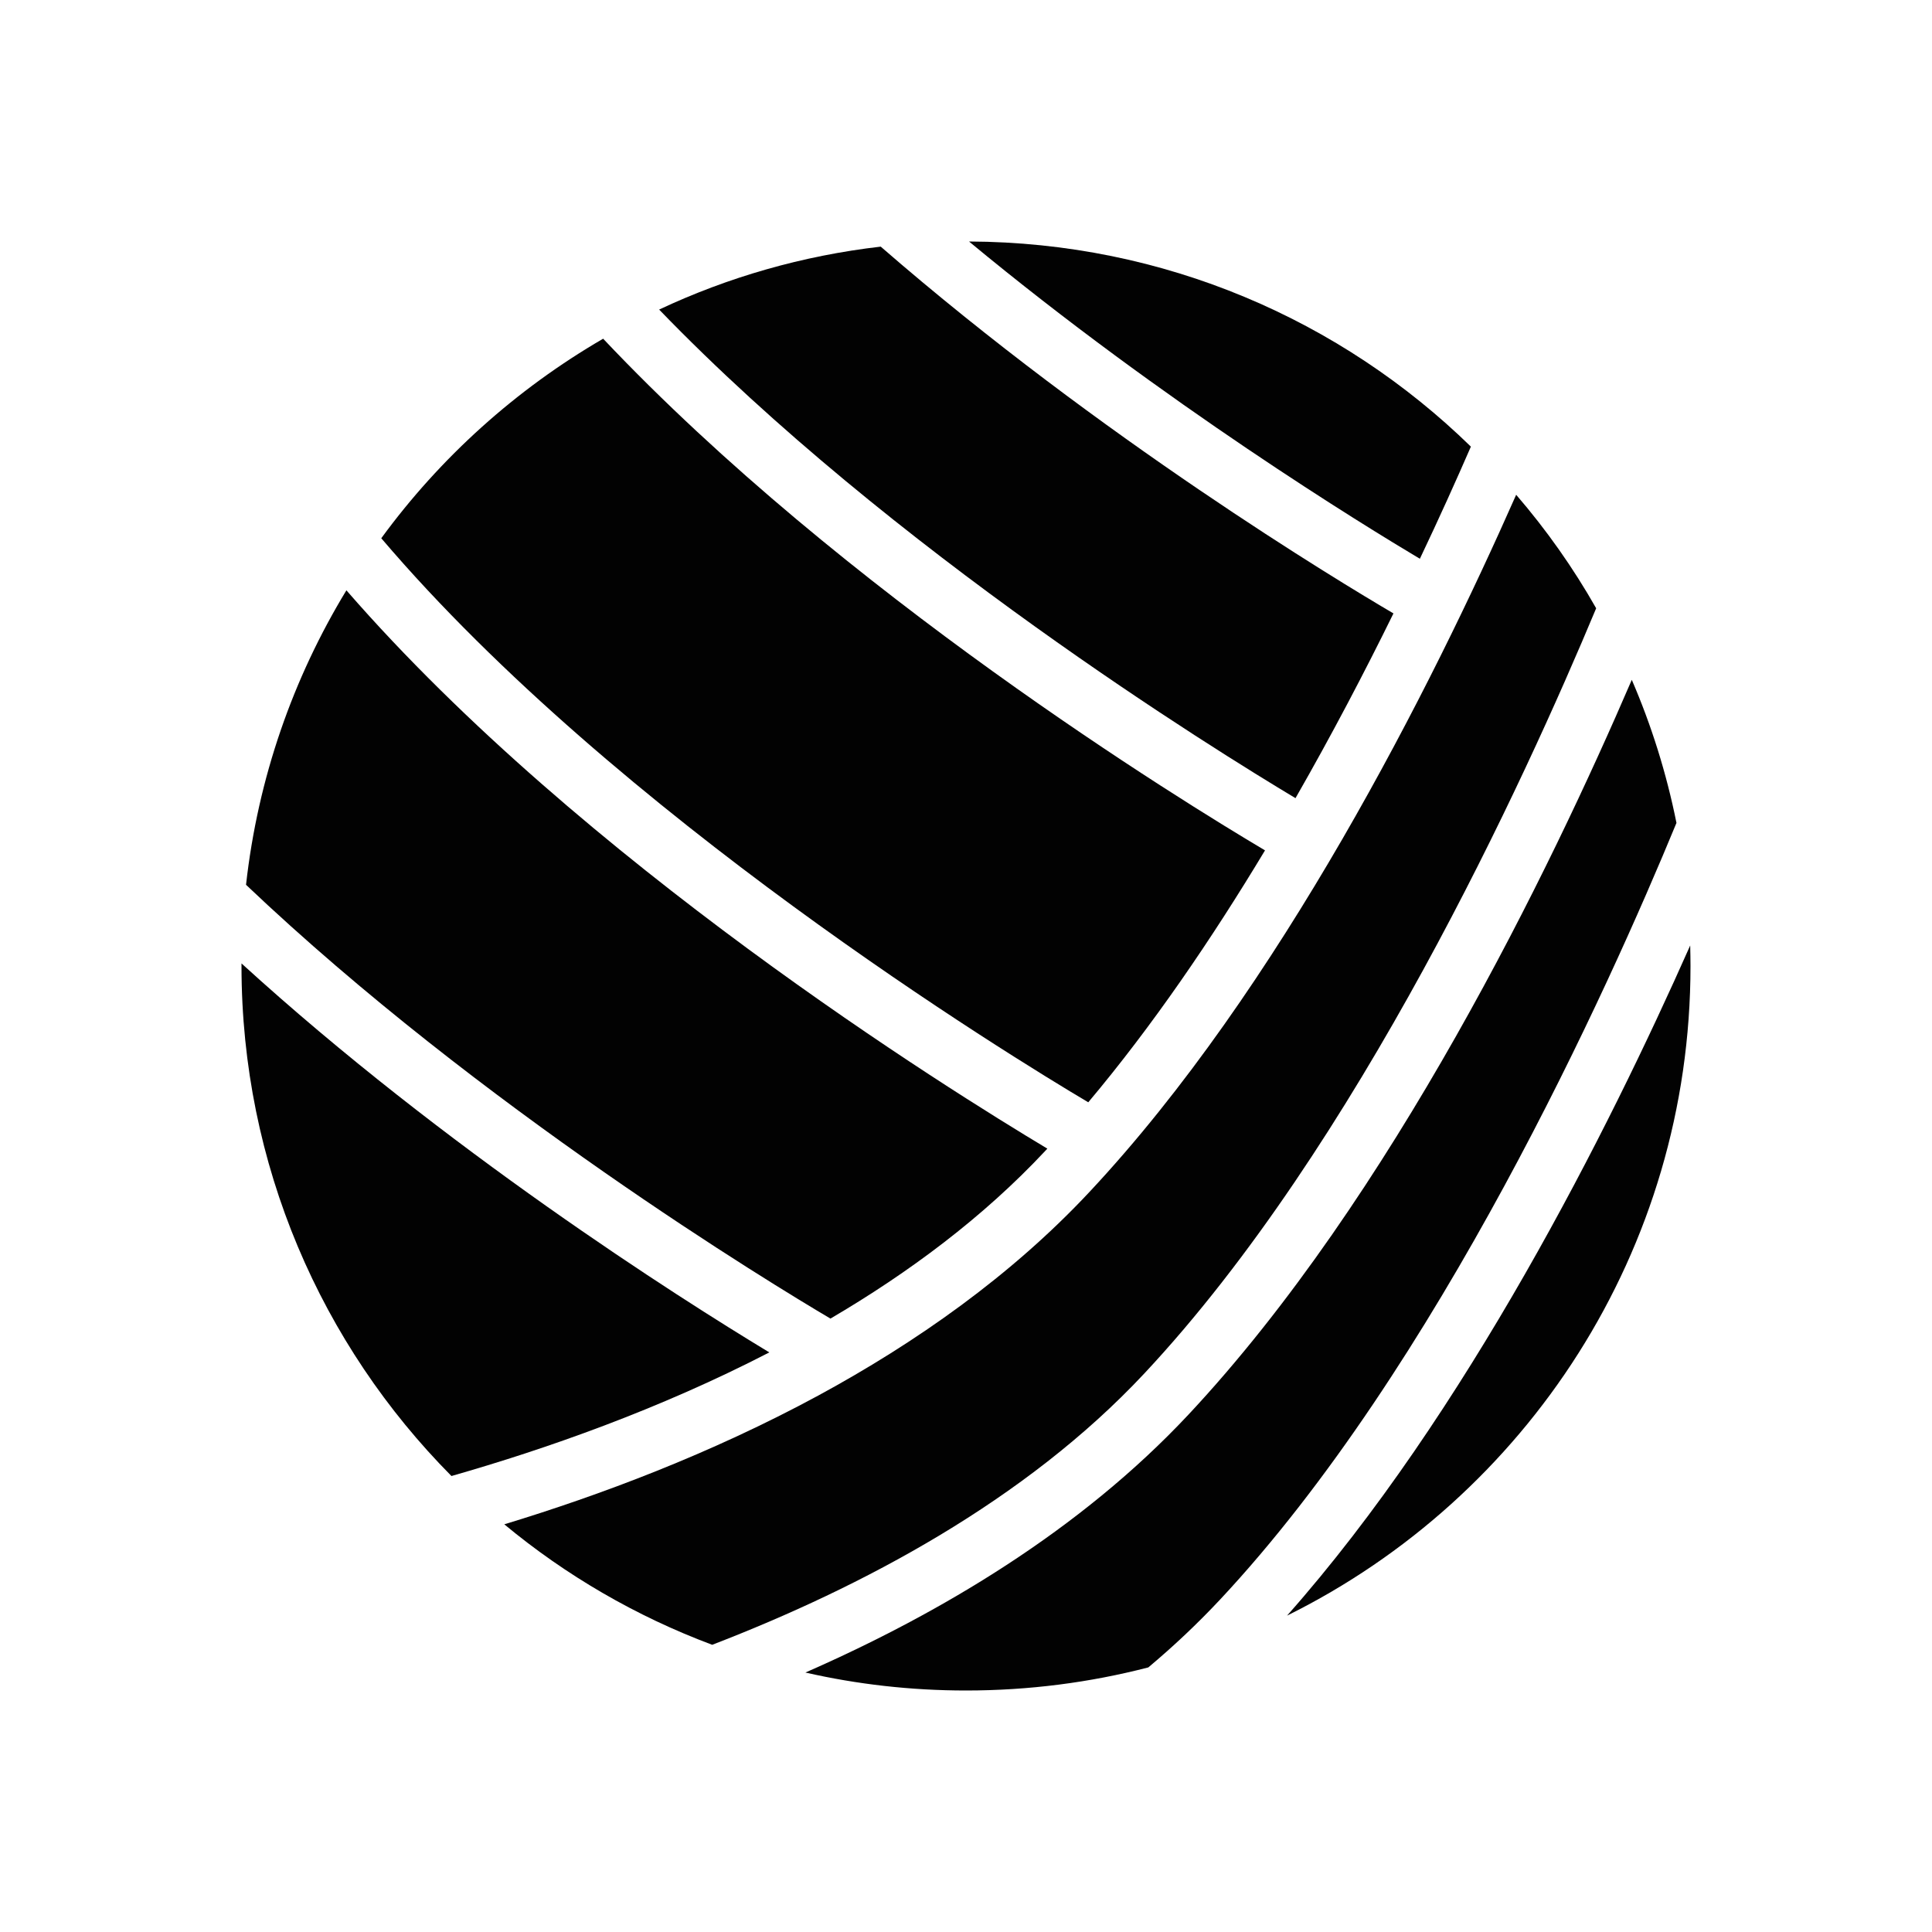 <?xml version="1.0" encoding="utf-8"?>
<!-- Generator: Adobe Illustrator 26.0.2, SVG Export Plug-In . SVG Version: 6.00 Build 0)  -->
<svg version="1.1" xmlns="http://www.w3.org/2000/svg" xmlns:xlink="http://www.w3.org/1999/xlink" x="0px" y="0px"
	 viewBox="0 0 128 128" style="enable-background:new 0 0 128 128;" xml:space="preserve">
<style type="text/css">
	.st0{fill:#020202;}
	.st1{fill:#606060;}
	.st2{fill:#FFFFFF;}
</style>
<g id="Base">
	<g>
		<path class="st0" d="M112,64c0,18.87-10.89,35.2-26.73,43.04c11.84-13.36,21.29-32.18,26.71-44.4C111.99,63.09,112,63.55,112,64z"
			/>
		<path class="st0" d="M55.02,87.36c-3.88-2.29-23.21-14.01-38.72-28.74c0.79-7.09,3.12-13.7,6.65-19.51
			C38.58,57.09,62.81,72.16,69.39,76.1c-0.05,0.05-0.09,0.1-0.14,0.15C65.13,80.66,60.2,84.32,55.02,87.36z"/>
		<path class="st0" d="M47.19,108.97h-0.01c-5.05-1.89-9.7-4.6-13.77-7.98c6.32-1.92,13.67-4.67,20.8-8.53
			c6.47-3.51,12.77-7.93,17.96-13.48c12.6-13.46,22.65-33.46,28.28-46.2c2,2.32,3.78,4.84,5.3,7.52
			c-4.74,11.36-15.84,35.63-29.93,50.69C67.93,99.43,57.08,105.16,47.19,108.97z"/>
		<path class="st0" d="M25.26,35.66c3.92-5.36,8.93-9.87,14.7-13.22c15.94,16.88,38.31,30.61,43.85,33.9
			c-3.53,5.87-7.47,11.65-11.71,16.69C66.84,69.91,40.87,54,25.26,35.66z"/>
		<path class="st0" d="M94.07,37.02C90.43,34.85,77.19,26.76,64.2,16c12.93,0.05,24.66,5.21,33.25,13.59
			C96.48,31.82,95.35,34.33,94.07,37.02z"/>
		<path class="st0" d="M111.07,54.52c-4.53,10.99-15.83,36.06-30.25,51.47c-1.49,1.59-3.07,3.08-4.74,4.48
			c-3.86,1-7.91,1.53-12.08,1.53c-3.66,0-7.22-0.41-10.64-1.19c8.94-3.92,18.21-9.43,25.38-17.09c13.45-14.38,24-36.2,29.37-48.68
			C109.41,48.05,110.41,51.23,111.07,54.52z"/>
		<path class="st0" d="M43.67,20.51c4.55-2.14,9.49-3.57,14.68-4.17c14.6,12.69,30.36,22.18,33.97,24.3
			c-1.91,3.89-4.09,8.05-6.49,12.24C80.54,49.71,59.07,36.46,43.67,20.51z"/>
		<path class="st0" d="M50.97,89.6c-7.31,3.78-14.83,6.41-21.06,8.19C21.31,89.12,16,77.18,16,64v-0.17
			C29.49,76.13,44.8,85.87,50.97,89.6z"/>
	</g>
</g>
<g id="Content">
</g>
</svg>
